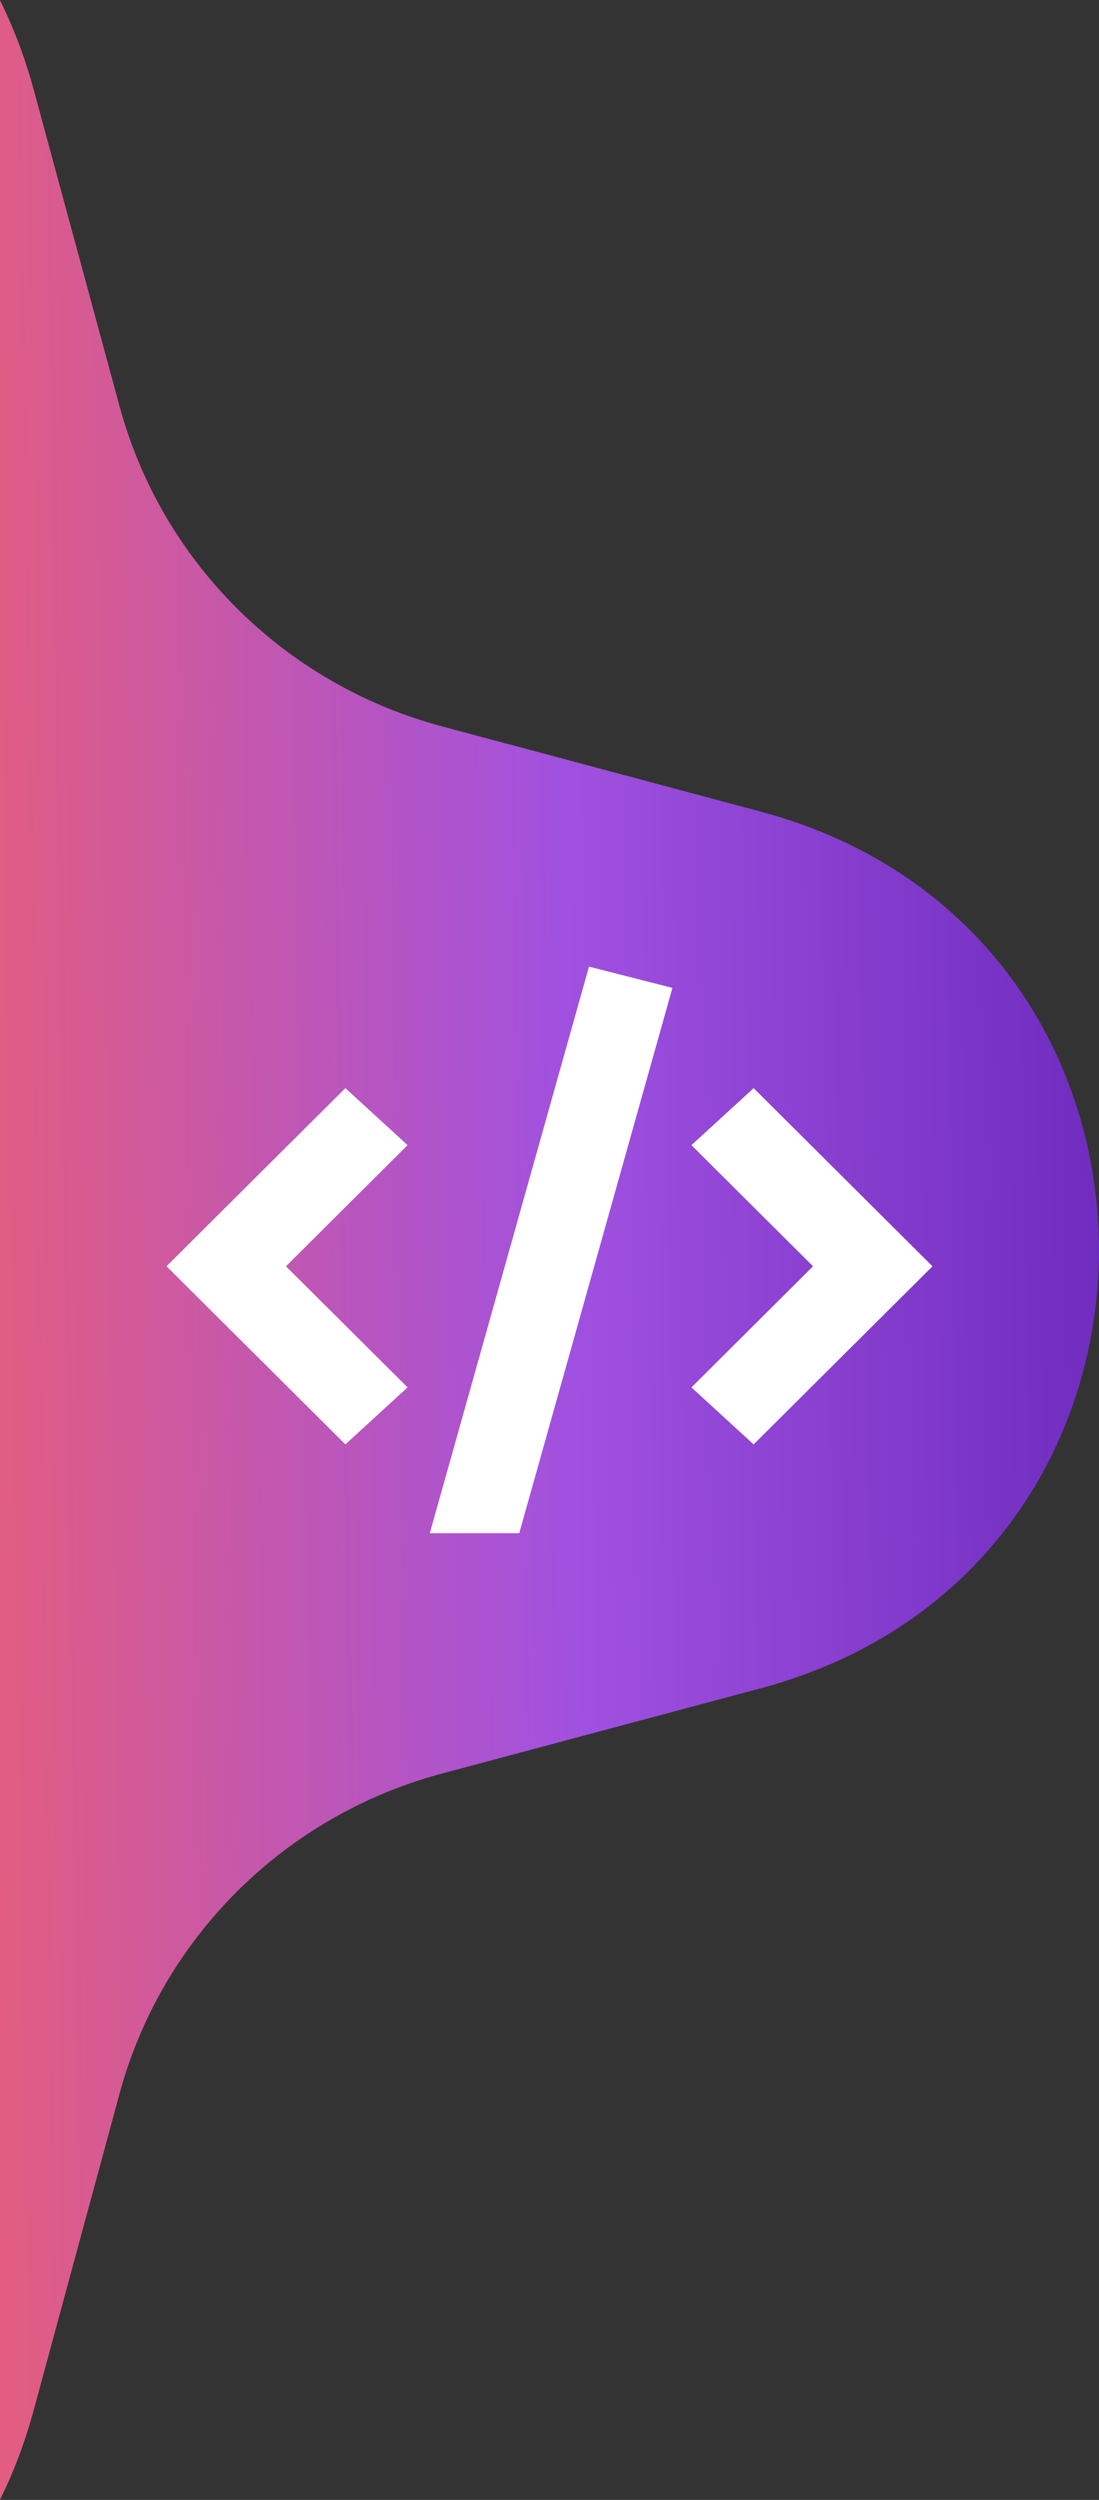 <svg width="33" height="75" viewBox="0 0 33 75" fill="none" xmlns="http://www.w3.org/2000/svg">
<rect x="0" y="0" width="33" height="75" fill="#333333" stroke="none"/>
<g clip-path="url(#clip0_134_10208)">
<path d="M-47.328 24.35C-60.869 27.968 -60.869 47.032 -47.328 50.65L-37.755 53.208C-33.032 54.47 -29.343 58.131 -28.071 62.818L-25.494 72.316C-21.848 85.754 -2.636 85.754 1.01 72.316L3.588 62.818C4.859 58.131 8.549 54.47 13.272 53.208L22.844 50.65C36.385 47.032 36.385 27.968 22.844 24.35L13.272 21.792C8.549 20.53 4.859 16.869 3.588 12.182L1.01 2.684C-2.636 -10.754 -21.848 -10.754 -25.494 2.684L-28.071 12.182C-29.343 16.869 -33.032 20.53 -37.755 21.792L-47.328 24.35Z" fill="url(#paint0_linear_134_10208)"/>
<path fill-rule="evenodd" clip-rule="evenodd" d="M12.905 45.998H15.591L20.191 29.638L17.686 29L12.905 46V45.998ZM12.238 34.356L8.587 37.99L12.238 41.623L10.371 43.333L5 37.989L10.371 32.645L12.238 34.355V34.356ZM22.629 32.645L28 37.99L22.629 43.334L20.762 41.623L24.413 37.99L20.762 34.356L22.629 32.646V32.645Z" fill="white"/>
</g>
<defs>
<linearGradient id="paint0_linear_134_10208" x1="-6.6" y1="15.778" x2="43.712" y2="14.964" gradientUnits="userSpaceOnUse">
<stop stop-color="#F86161"/>
<stop offset="0.463" stop-color="#A151E0"/>
<stop offset="1" stop-color="#4C13A9"/>
</linearGradient>
<clipPath id="clip0_134_10208">
<rect width="75" height="33" fill="white" transform="matrix(4.37114e-08 1 1 -4.37114e-08 0 0)"/>
</clipPath>
</defs>
</svg>

